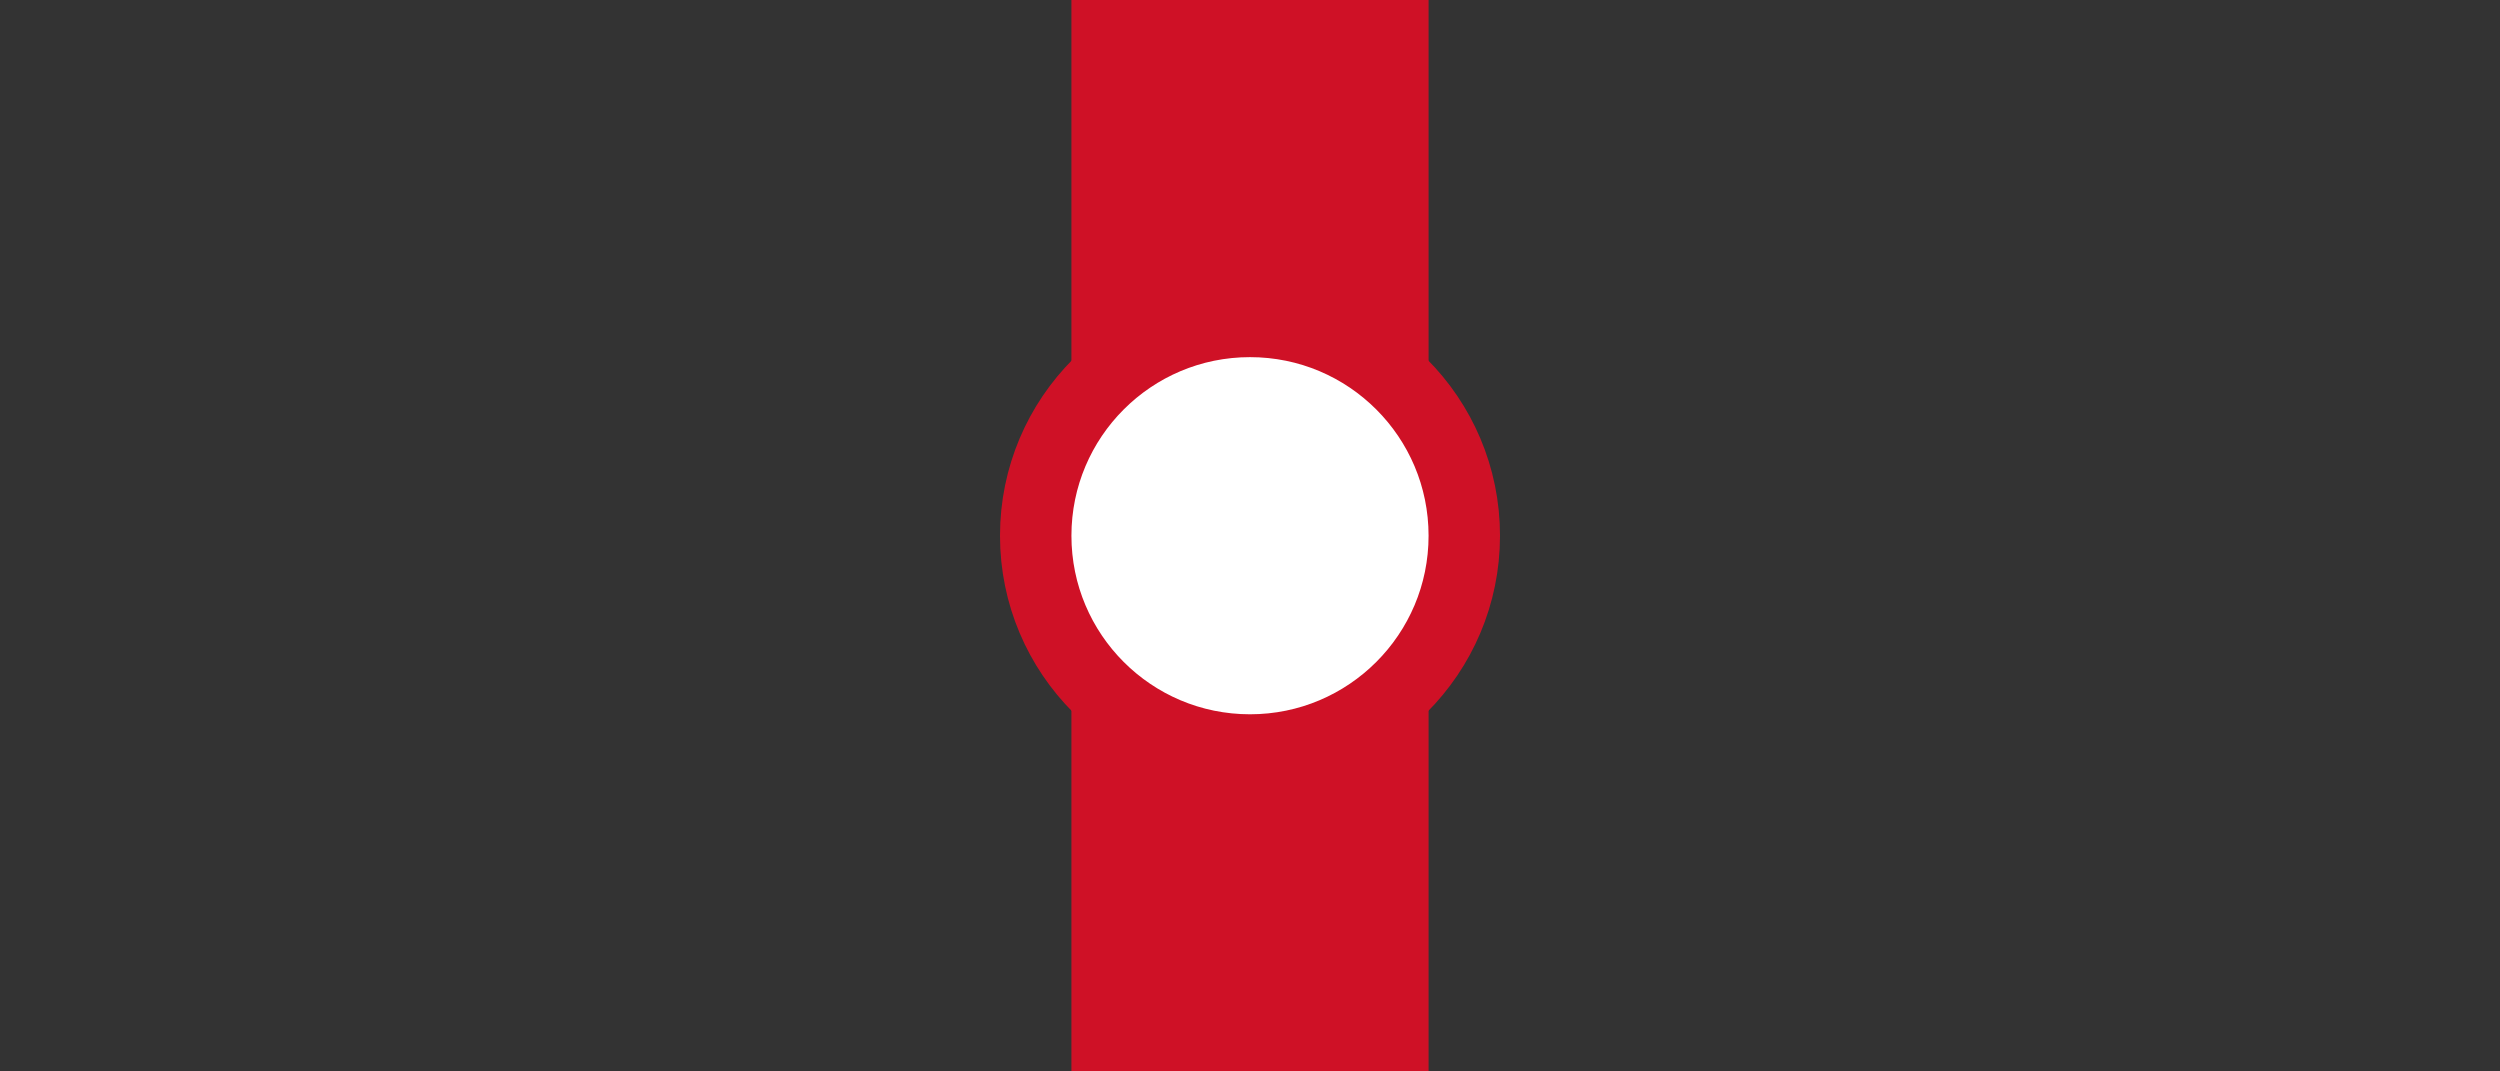 <?xml version="1.0" encoding="UTF-8"?>
<!-- Created with Inkscape (http://www.inkscape.org/) -->
<svg width="70" height="30" version="1.1" viewBox="0 0 70 30" xml:space="preserve" xmlns="http://www.w3.org/2000/svg" xmlns:xlink="http://www.w3.org/1999/xlink"><rect x="0" y="0" width="70" height="30" fill="#333333" stroke="none"/><defs><clipPath id="b"><path d="m1 0.625h14v18.8h-14z"/></clipPath><clipPath id="c"><path d="m16 0.625h18v18.8h-18z"/></clipPath><clipPath id="a"><path d="M0 0h35v20H0z"/></clipPath><clipPath id="e"><path d="m3 0.762h17v26.9h-17z"/></clipPath><clipPath id="f"><path d="m23 0.762h17v26.9h-17z"/></clipPath><clipPath id="d"><path d="M0 0h43v28H0z"/></clipPath><clipPath id="g"><path d="M0 0h75v75H0z"/></clipPath><g id="h" clip-path="url(#a)"/><g id="i" clip-path="url(#d)"/></defs><rect x="30" width="10" height="30" fill="#cf1126" stroke-width="0" style="paint-order:fill markers stroke"/><circle cx="35" cy="15" r="6" fill="#fff" stroke="#cf1126" stroke-width="2" style="paint-order:fill markers stroke"/></svg>
